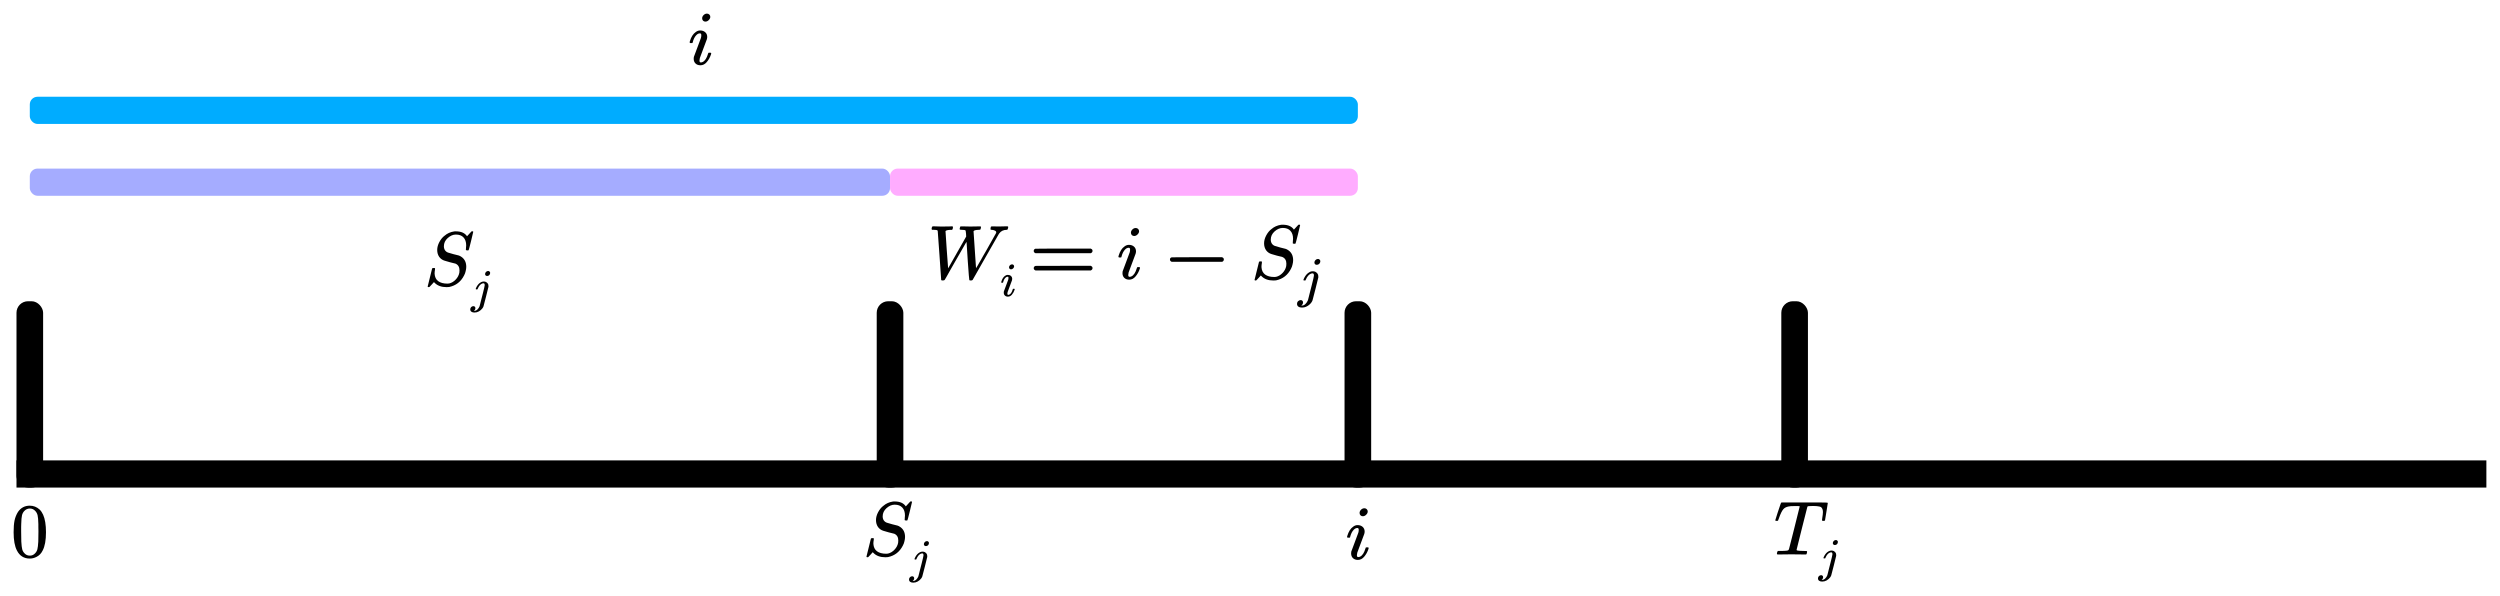 <?xml version="1.0" encoding="UTF-8" standalone="no"?>
<!-- Created with Inkscape (http://www.inkscape.org/) -->

<svg
   xmlns:dc="http://purl.org/dc/elements/1.1/"
   xmlns:cc="http://creativecommons.org/ns#"
   xmlns:rdf="http://www.w3.org/1999/02/22-rdf-syntax-ns#"
   xmlns:svg="http://www.w3.org/2000/svg"
   xmlns="http://www.w3.org/2000/svg"
   xmlns:sodipodi="http://sodipodi.sourceforge.net/DTD/sodipodi-0.dtd"
   xmlns:inkscape="http://www.inkscape.org/namespaces/inkscape"
   width="183.577mm"
   height="43.785mm"
   viewBox="0 0 650.469 155.144"
   id="svg2"
   version="1.1"
   inkscape:version="0.91 r13725"
   sodipodi:docname="linear-forward1.svg">
  <defs
     id="defs4" />
  <sodipodi:namedview
     id="base"
     pagecolor="#ffffff"
     bordercolor="#666666"
     borderopacity="1.0"
     inkscape:pageopacity="0.0"
     inkscape:pageshadow="2"
     inkscape:zoom="2.8"
     inkscape:cx="276.24935"
     inkscape:cy="93.85988"
     inkscape:document-units="px"
     inkscape:current-layer="layer1"
     showgrid="false"
     inkscape:snap-bbox="true"
     inkscape:bbox-paths="true"
     inkscape:bbox-nodes="true"
     inkscape:snap-bbox-edge-midpoints="true"
     inkscape:snap-bbox-midpoints="true"
     inkscape:object-paths="true"
     inkscape:snap-intersection-paths="true"
     inkscape:object-nodes="true"
     inkscape:snap-smooth-nodes="true"
     inkscape:snap-midpoints="true"
     inkscape:snap-object-midpoints="true"
     inkscape:snap-center="true"
     inkscape:snap-text-baseline="true"
     inkscape:snap-page="true"
     showguides="true"
     inkscape:guide-bbox="true"
     inkscape:window-width="2880"
     inkscape:window-height="1508"
     inkscape:window-x="0"
     inkscape:window-y="60"
     inkscape:window-maximized="1"
     fit-margin-top="1"
     fit-margin-left="1"
     fit-margin-right="1"
     fit-margin-bottom="1">
    <sodipodi:guide
       position="4.29,35.356"
       orientation="1,0"
       id="guide4144" />
    <sodipodi:guide
       position="7.753,76.765"
       orientation="0,1"
       id="guide4165" />
    <sodipodi:guide
       position="241.706,14.118"
       orientation="0,1"
       id="guide4190" />
    <sodipodi:guide
       position="353.298,76.765"
       orientation="1,0"
       id="guide4272" />
    <sodipodi:guide
       position="7.753,76.765"
       orientation="1,0"
       id="guide4274" />
    <sodipodi:guide
       position="231.574,76.765"
       orientation="1,0"
       id="guide4291" />
    <sodipodi:guide
       position="121.574,115.908"
       orientation="0,1"
       id="guide4374" />
  </sodipodi:namedview>
  <g
     inkscape:label="Layer 1"
     inkscape:groupmode="layer"
     id="layer1"
     transform="translate(-59.855,-212.84)">
    <g
       style="font-style:normal;font-weight:normal;font-size:40px;line-height:1000%;font-family:sans-serif;letter-spacing:0px;word-spacing:0px;fill:#000000;fill-opacity:1;stroke:none;stroke-width:1px;stroke-linecap:butt;stroke-linejoin:miter;stroke-opacity:1"
       id="text4167">
      <path
         d="m 295.317,346.991 q 0,-1.36 -0.7,-2.1 -0.68,-0.74 -1.98,-0.74 -1.1,0 -2.12,0.9 -1,0.9 -1,2.14 0,0.62 0.3,1.06 0.32,0.44 0.82,0.6 0.06,0.04 1.38,0.4 1.34,0.34 1.36,0.34 0.3,0.08 0.76,0.4 1.2,0.86 1.2,2.56 0,0.52 -0.16,1.12 -0.1,0.54 -0.4,1.1 -1.24,2.46 -3.88,3.02 -0.24,0.04 -0.68,0.04 -1.98,0 -3.08,-1.1 l -0.2,-0.22 -0.56,0.62 q -0.56,0.62 -0.62,0.66 -0.06,0.04 -0.2,0.04 -0.26,0 -0.26,-0.16 0,-0.06 1.16,-4.7 0.04,-0.12 0.4,-0.12 l 0.26,0 q 0.1,0.1 0.1,0.14 0.02,0.02 -0.02,0.32 -0.1,0.5 -0.1,1.02 0.08,1.3 0.94,1.94 0.88,0.64 2.38,0.64 0.2,0 0.48,-0.04 0.94,-0.22 1.68,-1 0.76,-0.78 0.96,-1.8 0.04,-0.16 0.04,-0.62 0,-1.28 -1.04,-1.74 -0.12,-0.02 -1.44,-0.36 -1.32,-0.36 -1.38,-0.4 -0.88,-0.26 -1.42,-1 -0.52,-0.76 -0.52,-1.8 0,-1 0.56,-2.06 0.58,-1.08 1.38,-1.66 1.02,-0.88 2.46,-1.1 0.08,-0.02 0.22,-0.02 l 0.22,0 q 2.08,0 2.92,1.28 l 1.18,-1.28 q 0.02,0 0.08,0 0.06,-0.02 0.1,-0.02 0.26,0 0.26,0.14 0,0.14 -0.58,2.44 -0.56,2.28 -0.62,2.34 -0.06,0.06 -0.32,0.06 -0.4,0 -0.4,-0.18 0,-0.12 0.02,-0.2 0,-0.1 0.02,-0.42 0.04,-0.34 0.04,-0.48 z"
         style="font-size:20px"
         id="path4190" />
      <path
         d="m 300.236,354.441 q 0,-0.325 0.237,-0.562 0.237,-0.25 0.562,-0.25 0.212,0 0.35,0.138 0.15,0.125 0.175,0.338 0,0.338 -0.225,0.588 -0.225,0.237 -0.562,0.237 -0.225,0 -0.375,-0.125 -0.15,-0.138 -0.163,-0.362 z m -0.113,2.75 q 0,-0.362 -0.325,-0.362 -0.138,0 -0.287,0.05 -0.338,0.113 -0.662,0.475 -0.312,0.362 -0.525,0.887 -0.013,0.037 -0.037,0.087 -0.025,0.05 -0.025,0.062 0,0 -0.037,0.013 -0.037,0.013 -0.075,0.013 -0.025,0 -0.113,0 l -0.175,0 q -0.1,-0.1 -0.025,-0.263 0.375,-0.9 0.975,-1.375 0.425,-0.338 0.863,-0.4 0.013,0 0.1,0 0.087,-0.013 0.15,-0.013 0.3,0.013 0.55,0.125 0.325,0.2 0.475,0.425 0.163,0.212 0.163,0.625 l 0,0.2 -0.613,2.487 q -0.637,2.5 -0.675,2.6 -0.2,0.537 -0.688,0.95 -0.475,0.425 -1.062,0.588 -0.312,0.075 -0.613,0.075 -0.487,0 -0.787,-0.212 -0.3,-0.212 -0.3,-0.625 0,-0.35 0.25,-0.588 0.25,-0.237 0.562,-0.237 0.237,0 0.375,0.138 0.15,0.138 0.15,0.375 0,0.45 -0.4,0.688 0.062,0.013 0.175,0.013 0.425,0 0.775,-0.362 0.362,-0.362 0.537,-0.812 l 0.138,-0.525 q 0.138,-0.537 0.325,-1.3 0.2,-0.775 0.4,-1.562 0.2,-0.787 0.338,-1.387 0.138,-0.613 0.138,-0.713 0,-0.087 -0.013,-0.138 z"
         style="font-style:normal;font-variant:normal;font-weight:bold;font-stretch:normal;font-size:12.5px;font-family:KaTeX_Math;-inkscape-font-specification:'KaTeX_Math Bold';baseline-shift:sub"
         id="path4192" />
    </g>
    <rect
       style="opacity:1;fill:#000000;fill-opacity:1;stroke:none;stroke-width:0.378;stroke-linejoin:miter;stroke-miterlimit:4;stroke-dasharray:none;stroke-dashoffset:0;stroke-opacity:1"
       id="rect4138"
       width="642.636"
       height="7.071"
       x="64.145"
       y="332.629" />
    <rect
       style="opacity:1;fill:#000000;fill-opacity:1;stroke:none;stroke-width:0.378;stroke-linejoin:miter;stroke-miterlimit:4;stroke-dasharray:none;stroke-dashoffset:0;stroke-opacity:1"
       id="rect4146"
       width="6.927"
       height="48.481"
       x="64.145"
       y="291.219"
       ry="3"
       rx="3" />
    <rect
       style="opacity:1;fill:#000000;fill-opacity:1;stroke:none;stroke-width:0.378;stroke-linejoin:miter;stroke-miterlimit:4;stroke-dasharray:none;stroke-dashoffset:0;stroke-opacity:1"
       id="rect4146-3"
       width="6.927"
       height="48.481"
       x="287.966"
       y="291.219"
       ry="3"
       rx="3" />
    <rect
       style="opacity:1;fill:#000000;fill-opacity:1;stroke:none;stroke-width:0.378;stroke-linejoin:miter;stroke-miterlimit:4;stroke-dasharray:none;stroke-dashoffset:0;stroke-opacity:1"
       id="rect4146-3-3"
       width="6.927"
       height="48.481"
       x="523.331"
       y="291.219"
       ry="3"
       rx="3" />
    <g
       style="font-style:normal;font-weight:normal;font-size:40px;line-height:1000%;font-family:sans-serif;letter-spacing:0px;word-spacing:0px;fill:#000000;fill-opacity:1;stroke:none;stroke-width:1px;stroke-linecap:butt;stroke-linejoin:miter;stroke-opacity:1"
       id="text4167-6">
      <path
         d="m 529.64,357.111 q -0.54,0 -1.8,-0.02 -1.24,-0.02 -1.94,-0.02 -2.58,0 -3.28,0.04 l -0.3,0 q -0.12,-0.12 -0.14,-0.16 0,-0.06 0.06,-0.38 0.08,-0.26 0.2,-0.38 l 0.56,0 q 1.2,0 1.62,-0.06 0.34,-0.02 0.5,-0.12 0.02,-0.02 0.04,-0.02 0.1,-0.06 0.2,-0.4 0.1,-0.36 0.8,-3.14 0.34,-1.36 0.56,-2.22 1.4,-5.5 1.4,-5.62 0,-0.1 -0.58,-0.1 l -0.62,0 q -1.34,0 -1.76,0.12 -0.86,0.18 -1.3,0.7 -0.54,0.6 -1.18,2.44 -0.14,0.44 -0.2,0.52 -0.06,0.08 -0.28,0.08 l -0.06,0 q -0.26,0 -0.32,-0.06 -0.06,-0.06 -0.06,-0.1 0,-0.12 0.6,-1.92 0.44,-1.38 0.74,-2.2 0.12,-0.38 0.26,-0.52 l 9.36,0 q 2.68,0 2.68,0.1 l 0,0.02 0.02,0.02 q 0,0.04 0,0.06 0,0.12 -0.36,2.28 -0.34,2.16 -0.36,2.18 0,0.06 -0.08,0.1 -0.04,0.04 -0.3,0.04 -0.12,0 -0.2,0 -0.06,-0.02 -0.08,-0.02 -0.02,-0.02 -0.06,-0.06 -0.04,-0.06 -0.06,-0.08 0,-0.14 0.06,-0.54 0.18,-1.08 0.18,-1.58 0,-0.46 -0.12,-0.76 -0.12,-0.3 -0.28,-0.46 -0.14,-0.16 -0.54,-0.24 -0.38,-0.08 -0.66,-0.1 -0.28,-0.02 -0.92,-0.04 -0.92,0 -1.18,0.04 -0.24,0.02 -0.34,0.14 -0.02,0.02 -1.42,5.6 -1.4,5.56 -1.4,5.64 0,0.14 0.26,0.18 0.28,0.08 1.5,0.1 0.68,0 0.8,0.02 0.14,0.02 0.18,0.12 0.02,0.06 -0.04,0.34 -0.08,0.36 -0.18,0.42 l -0.04,0.02 q -0.06,0 -0.14,0 z"
         style="font-size:20px"
         id="path4185" />
      <path
         d="m 536.732,354.161 q 0,-0.325 0.237,-0.562 0.237,-0.25 0.562,-0.25 0.212,0 0.35,0.138 0.15,0.125 0.175,0.338 0,0.338 -0.225,0.588 -0.225,0.237 -0.562,0.237 -0.225,0 -0.375,-0.125 -0.15,-0.138 -0.163,-0.362 z m -0.113,2.75 q 0,-0.362 -0.325,-0.362 -0.138,0 -0.287,0.05 -0.338,0.113 -0.662,0.475 -0.312,0.362 -0.525,0.887 -0.013,0.037 -0.037,0.087 -0.025,0.05 -0.025,0.062 0,0 -0.037,0.013 -0.037,0.013 -0.075,0.013 -0.025,0 -0.113,0 l -0.175,0 q -0.1,-0.1 -0.025,-0.263 0.375,-0.9 0.975,-1.375 0.425,-0.338 0.863,-0.4 0.013,0 0.1,0 0.087,-0.013 0.15,-0.013 0.3,0.013 0.55,0.125 0.325,0.2 0.475,0.425 0.163,0.212 0.163,0.625 l 0,0.2 -0.613,2.487 q -0.637,2.5 -0.675,2.6 -0.2,0.537 -0.688,0.95 -0.475,0.425 -1.062,0.588 -0.312,0.075 -0.613,0.075 -0.487,0 -0.787,-0.212 -0.3,-0.212 -0.3,-0.625 0,-0.35 0.25,-0.588 0.25,-0.237 0.562,-0.237 0.237,0 0.375,0.138 0.15,0.138 0.15,0.375 0,0.45 -0.4,0.688 0.062,0.013 0.175,0.013 0.425,0 0.775,-0.362 0.362,-0.362 0.537,-0.812 l 0.138,-0.525 q 0.138,-0.537 0.325,-1.3 0.2,-0.775 0.4,-1.562 0.2,-0.787 0.338,-1.387 0.138,-0.613 0.138,-0.713 0,-0.087 -0.013,-0.138 z"
         style="font-style:normal;font-variant:normal;font-weight:bold;font-stretch:normal;font-size:12.5px;font-family:KaTeX_Math;-inkscape-font-specification:'KaTeX_Math Bold';baseline-shift:sub"
         id="path4187" />
    </g>
    <g
       style="font-style:normal;font-variant:normal;font-weight:normal;font-stretch:normal;font-size:40px;line-height:1000%;font-family:KaTeX_Main;-inkscape-font-specification:KaTeX_Main;letter-spacing:0px;word-spacing:0px;fill:#000000;fill-opacity:1;stroke:none;stroke-width:1px;stroke-linecap:butt;stroke-linejoin:miter;stroke-opacity:1"
       id="text4167-5">
      <path
         d="m 64.538,346.031 q 1.12,-1.62 3.06,-1.62 1.46,0 2.56,1 0.54,0.52 0.92,1.36 0.74,1.66 0.74,4.56 0,3.1 -0.86,4.74 -0.56,1.16 -1.64,1.68 -0.84,0.42 -1.7,0.42 -2.3,0 -3.36,-2.1 -0.86,-1.64 -0.86,-4.74 0,-1.86 0.24,-3.06 0.26,-1.22 0.9,-2.24 z m 4.5,-0.24 q -0.58,-0.64 -1.42,-0.64 -0.84,0 -1.44,0.64 -0.44,0.46 -0.6,1.12 -0.16,0.66 -0.2,2.28 0,0.12 -0.02,0.78 0,0.66 0,1.1 0,1.92 0.04,2.68 0.08,1.4 0.24,2.02 0.16,0.6 0.6,1.04 0.54,0.6 1.38,0.6 0.82,0 1.36,-0.6 0.44,-0.44 0.6,-1.04 0.16,-0.62 0.24,-2.02 0.04,-0.76 0.04,-2.68 0,-0.44 -0.02,-1.1 0,-0.66 0,-0.78 -0.04,-1.62 -0.2,-2.28 -0.16,-0.66 -0.6,-1.12 z"
         style="font-style:normal;font-variant:normal;font-weight:normal;font-stretch:normal;font-size:20px;font-family:KaTeX_Main;-inkscape-font-specification:KaTeX_Main"
         id="path4182" />
    </g>
    <rect
       style="opacity:1;fill:#000000;fill-opacity:1;stroke:none;stroke-width:0.378;stroke-linejoin:miter;stroke-miterlimit:4;stroke-dasharray:none;stroke-dashoffset:0;stroke-opacity:1"
       id="rect4146-3-1"
       width="6.927"
       height="48.481"
       x="409.689"
       y="291.219"
       ry="3"
       rx="3" />
    <g
       style="font-style:normal;font-weight:normal;font-size:40px;line-height:1000%;font-family:sans-serif;letter-spacing:0px;word-spacing:0px;fill:#000000;fill-opacity:1;stroke:none;stroke-width:1px;stroke-linecap:butt;stroke-linejoin:miter;stroke-opacity:1"
       id="text4167-2">
      <path
         d="m 413.602,346.302 q 0,-0.46 0.38,-0.84 0.38,-0.38 0.88,-0.38 0.36,0 0.6,0.24 0.26,0.24 0.26,0.6 0,0.44 -0.4,0.84 -0.4,0.4 -0.88,0.4 -0.36,0 -0.6,-0.24 -0.24,-0.24 -0.24,-0.62 z m -0.46,12.22 q -0.78,0 -1.26,-0.46 -0.48,-0.46 -0.48,-1.24 0,-0.34 0.04,-0.46 0,-0.04 0.92,-2.46 0.92,-2.44 0.92,-2.48 0.1,-0.32 0.1,-0.72 0,-0.48 -0.34,-0.48 l -0.04,0 q -0.48,0 -0.92,0.46 -0.64,0.66 -0.94,1.88 0,0.02 -0.02,0.08 -0.02,0.04 -0.04,0.06 0,0 -0.02,0.02 -0.02,0.02 -0.08,0.02 -0.04,0 -0.08,0 -0.04,0 -0.16,0 l -0.28,0 q -0.12,-0.12 -0.12,-0.18 0,-0.06 0.06,-0.28 0.52,-1.72 1.52,-2.4 0.54,-0.42 1.16,-0.42 0.8,0 1.32,0.46 0.52,0.46 0.52,1.24 0,0.26 -0.1,0.6 -0.02,0.04 -0.92,2.46 l -0.9,2.42 q -0.1,0.44 -0.1,0.64 0,0.5 0.34,0.5 0.28,0 0.5,-0.12 0.88,-0.42 1.38,-2.1 0.06,-0.24 0.1,-0.28 0.06,-0.04 0.34,-0.04 0.18,0 0.24,0.02 0.08,0 0.12,0.04 0.04,0.04 0.04,0.14 0,0.08 -0.06,0.26 -0.38,1.14 -1.1,1.98 -0.7,0.84 -1.66,0.84 z"
         style="font-style:normal;font-variant:normal;font-weight:bold;font-stretch:normal;font-size:20px;font-family:KaTeX_Math;-inkscape-font-specification:'KaTeX_Math Bold'"
         id="path4179" />
    </g>
    <rect
       style="opacity:1;fill:#00acff;fill-opacity:1;stroke:none;stroke-width:0.378;stroke-linejoin:miter;stroke-miterlimit:4;stroke-dasharray:none;stroke-dashoffset:0;stroke-opacity:1"
       id="rect4138-0"
       width="345.544"
       height="7.071"
       x="67.608"
       y="238.017"
       ry="2"
       rx="2" />
    <rect
       style="opacity:1;fill:#a5acff;fill-opacity:1;stroke:none;stroke-width:0.378;stroke-linejoin:miter;stroke-miterlimit:4;stroke-dasharray:none;stroke-dashoffset:0;stroke-opacity:1"
       id="rect4138-0-6"
       width="223.821"
       height="7.071"
       x="67.608"
       y="256.705"
       ry="2"
       rx="2" />
    <rect
       style="opacity:1;fill:#ffacff;fill-opacity:1;stroke:none;stroke-width:0.378;stroke-linejoin:miter;stroke-miterlimit:4;stroke-dasharray:none;stroke-dashoffset:0;stroke-opacity:1"
       id="rect4138-0-6-2"
       width="121.723"
       height="7.071"
       x="291.429"
       y="256.705"
       ry="2"
       rx="2" />
    <g
       style="font-style:normal;font-weight:normal;font-size:40px;line-height:1000%;font-family:sans-serif;letter-spacing:0px;word-spacing:0px;fill:#000000;fill-opacity:1;stroke:none;stroke-width:1px;stroke-linecap:butt;stroke-linejoin:miter;stroke-opacity:1"
       id="text4167-2-6">
      <path
         d="m 242.546,217.603 q 0,-0.46 0.38,-0.84 0.38,-0.38 0.88,-0.38 0.36,0 0.6,0.24 0.26,0.24 0.26,0.6 0,0.44 -0.4,0.84 -0.4,0.4 -0.88,0.4 -0.36,0 -0.6,-0.24 -0.24,-0.24 -0.24,-0.62 z m -0.46,12.22 q -0.78,0 -1.26,-0.46 -0.48,-0.46 -0.48,-1.24 0,-0.34 0.04,-0.46 0,-0.04 0.92,-2.46 0.92,-2.44 0.92,-2.48 0.1,-0.32 0.1,-0.72 0,-0.48 -0.34,-0.48 l -0.04,0 q -0.48,0 -0.92,0.46 -0.64,0.66 -0.94,1.88 0,0.02 -0.02,0.08 -0.02,0.04 -0.04,0.06 0,0 -0.02,0.02 -0.02,0.02 -0.08,0.02 -0.04,0 -0.08,0 -0.04,0 -0.16,0 l -0.28,0 q -0.12,-0.12 -0.12,-0.18 0,-0.06 0.06,-0.28 0.52,-1.72 1.52,-2.4 0.54,-0.42 1.16,-0.42 0.8,0 1.32,0.46 0.52,0.46 0.52,1.24 0,0.26 -0.1,0.6 -0.02,0.04 -0.92,2.46 l -0.9,2.42 q -0.1,0.44 -0.1,0.64 0,0.5 0.34,0.5 0.28,0 0.5,-0.12 0.88,-0.42 1.38,-2.1 0.06,-0.24 0.1,-0.28 0.06,-0.04 0.34,-0.04 0.18,0 0.24,0.02 0.08,0 0.12,0.04 0.04,0.04 0.04,0.14 0,0.08 -0.06,0.26 -0.38,1.14 -1.1,1.98 -0.7,0.84 -1.66,0.84 z"
         style="font-style:normal;font-variant:normal;font-weight:bold;font-stretch:normal;font-size:20px;font-family:KaTeX_Math;-inkscape-font-specification:'KaTeX_Math Bold'"
         id="path4176" />
    </g>
    <g
       style="font-style:normal;font-weight:normal;font-size:40px;line-height:1000%;font-family:sans-serif;letter-spacing:0px;word-spacing:0px;fill:#000000;fill-opacity:1;stroke:none;stroke-width:1px;stroke-linecap:butt;stroke-linejoin:miter;stroke-opacity:1"
       id="text4167-8">
      <path
         d="m 181.15,276.709 q 0,-1.36 -0.7,-2.1 -0.68,-0.74 -1.98,-0.74 -1.1,0 -2.12,0.9 -1,0.9 -1,2.14 0,0.62 0.3,1.06 0.32,0.44 0.82,0.6 0.06,0.04 1.38,0.4 1.34,0.34 1.36,0.34 0.3,0.08 0.76,0.4 1.2,0.86 1.2,2.56 0,0.52 -0.16,1.12 -0.1,0.54 -0.4,1.1 -1.24,2.46 -3.88,3.02 -0.24,0.04 -0.68,0.04 -1.98,0 -3.08,-1.1 l -0.2,-0.22 -0.56,0.62 q -0.56,0.62 -0.62,0.66 -0.06,0.04 -0.2,0.04 -0.26,0 -0.26,-0.16 0,-0.06 1.16,-4.7 0.04,-0.12 0.4,-0.12 l 0.26,0 q 0.1,0.1 0.1,0.14 0.02,0.02 -0.02,0.32 -0.1,0.5 -0.1,1.02 0.08,1.3 0.94,1.94 0.88,0.64 2.38,0.64 0.2,0 0.48,-0.04 0.94,-0.22 1.68,-1 0.76,-0.78 0.96,-1.8 0.04,-0.16 0.04,-0.62 0,-1.28 -1.04,-1.74 -0.12,-0.02 -1.44,-0.36 -1.32,-0.36 -1.38,-0.4 -0.88,-0.26 -1.42,-1 -0.52,-0.76 -0.52,-1.8 0,-1 0.56,-2.06 0.58,-1.08 1.38,-1.66 1.02,-0.88 2.46,-1.1 0.08,-0.02 0.22,-0.02 l 0.22,0 q 2.08,0 2.92,1.28 l 1.18,-1.28 q 0.02,0 0.08,0 0.06,-0.02 0.1,-0.02 0.26,0 0.26,0.14 0,0.14 -0.58,2.44 -0.56,2.28 -0.62,2.34 -0.06,0.06 -0.32,0.06 -0.4,0 -0.4,-0.18 0,-0.12 0.02,-0.2 0,-0.1 0.02,-0.42 0.04,-0.34 0.04,-0.48 z"
         style="font-size:20px"
         id="path4210" />
      <path
         d="m 186.068,284.159 q 0,-0.325 0.237,-0.562 0.237,-0.25 0.562,-0.25 0.212,0 0.35,0.138 0.15,0.125 0.175,0.338 0,0.338 -0.225,0.588 -0.225,0.237 -0.562,0.237 -0.225,0 -0.375,-0.125 -0.15,-0.138 -0.163,-0.362 z m -0.113,2.75 q 0,-0.362 -0.325,-0.362 -0.138,0 -0.287,0.05 -0.338,0.113 -0.662,0.475 -0.312,0.362 -0.525,0.887 -0.013,0.037 -0.037,0.087 -0.025,0.05 -0.025,0.062 0,0 -0.037,0.013 -0.037,0.013 -0.075,0.013 -0.025,0 -0.113,0 l -0.175,0 q -0.1,-0.1 -0.025,-0.263 0.375,-0.9 0.975,-1.375 0.425,-0.338 0.863,-0.4 0.013,0 0.1,0 0.087,-0.013 0.15,-0.013 0.3,0.013 0.55,0.125 0.325,0.2 0.475,0.425 0.163,0.212 0.163,0.625 l 0,0.2 -0.613,2.487 q -0.637,2.5 -0.675,2.6 -0.2,0.537 -0.688,0.95 -0.475,0.425 -1.062,0.588 -0.312,0.075 -0.613,0.075 -0.487,0 -0.787,-0.212 -0.3,-0.212 -0.3,-0.625 0,-0.35 0.25,-0.588 0.25,-0.237 0.562,-0.237 0.237,0 0.375,0.138 0.15,0.138 0.15,0.375 0,0.45 -0.4,0.688 0.062,0.013 0.175,0.013 0.425,0 0.775,-0.362 0.362,-0.362 0.537,-0.812 l 0.138,-0.525 q 0.138,-0.537 0.325,-1.3 0.2,-0.775 0.4,-1.562 0.2,-0.787 0.338,-1.387 0.138,-0.613 0.138,-0.713 0,-0.087 -0.013,-0.138 z"
         style="font-style:normal;font-variant:normal;font-weight:bold;font-stretch:normal;font-size:12.5px;font-family:KaTeX_Math;-inkscape-font-specification:'KaTeX_Math Bold';baseline-shift:sub"
         id="path4212" />
    </g>
    <g
       style="font-style:normal;font-weight:normal;font-size:40px;line-height:1000%;font-family:sans-serif;letter-spacing:0px;word-spacing:0px;fill:#000000;fill-opacity:1;stroke:none;stroke-width:1px;stroke-linecap:butt;stroke-linejoin:miter;stroke-opacity:1"
       id="text4167-8-2">
      <path
         d="m 302.385,272.645 q -0.14,-0.14 -0.14,-0.22 0,-0.44 0.26,-0.7 l 0.24,0 q 0.84,0.06 2,0.06 0.2,0 0.64,0 0.44,-0.02 0.66,-0.02 0.26,0 0.62,0 0.38,-0.02 0.58,-0.02 0.2,-0.02 0.24,-0.02 l 0.2,0 q 0.12,0.12 0.12,0.18 0.02,0.04 -0.04,0.36 -0.08,0.28 -0.18,0.38 l -0.42,0 q -0.58,0.02 -0.96,0.12 -0.3,0.12 -0.34,0.22 0,0.14 0.32,4.84 0.34,4.7 0.36,4.84 3.12,-5.52 4.7,-8.28 l -0.04,-0.74 q -0.06,-0.84 -0.2,-0.9 -0.12,-0.08 -0.84,-0.1 -0.56,0 -0.6,-0.14 -0.04,-0.06 0.02,-0.32 0.1,-0.4 0.18,-0.44 0.06,-0.02 0.62,0 0.68,0.04 1.9,0.04 0.58,0 1.36,-0.02 0.8,-0.02 1.12,-0.02 0.34,0 0.34,0.14 0,0.08 -0.06,0.36 -0.06,0.26 -0.08,0.28 -0.04,0.12 -0.52,0.12 -1.04,0.04 -1.24,0.3 -0.06,0.06 -0.04,0.14 0,0.24 0.32,4.78 0.32,4.52 0.32,4.76 l 0.04,-0.06 q 0.04,-0.06 0.12,-0.2 0.1,-0.16 0.24,-0.38 0.14,-0.24 0.34,-0.6 0.22,-0.36 0.48,-0.82 0.26,-0.46 0.6,-1.08 0.36,-0.62 0.78,-1.34 2.58,-4.54 2.62,-4.66 0.04,-0.12 0.04,-0.18 0,-0.32 -0.4,-0.48 -0.38,-0.18 -0.82,-0.18 -0.28,0 -0.28,-0.2 0,-0.06 0.04,-0.26 0.02,-0.06 0.02,-0.14 0.02,-0.08 0.02,-0.12 0.02,-0.04 0.04,-0.08 0.02,-0.04 0.06,-0.06 0.04,-0.02 0.1,-0.02 0.06,-0.02 0.16,-0.02 0.36,0 1.1,0.02 0.76,0 1.1,0 1.32,0 1.7,-0.04 0.28,0 0.28,0.22 0,0.12 -0.08,0.36 -0.08,0.24 -0.12,0.28 -0.06,0.06 -0.2,0.06 -1.26,0 -1.94,0.94 -0.14,0.22 -0.16,0.24 l -3.38,5.92 q -3.36,5.92 -3.38,5.94 -0.12,0.14 -0.48,0.14 -0.3,0 -0.38,-0.1 -0.06,-0.06 -0.4,-4.92 -0.32,-4.88 -0.32,-5.02 l -0.24,0.36 q -0.44,0.74 -2.56,4.46 -0.62,1.1 -1.38,2.42 -0.74,1.32 -1.1,1.96 -0.36,0.62 -0.38,0.64 -0.12,0.2 -0.52,0.2 -0.38,0 -0.42,-0.14 0,-0.06 -0.44,-6.38 -0.44,-6.34 -0.46,-6.36 -0.04,-0.18 -0.2,-0.22 -0.16,-0.06 -0.78,-0.08 l -0.48,0 z"
         style="font-size:20px"
         id="path4195" />
      <path
         d="m 322.393,282.385 q 0,-0.287 0.237,-0.525 0.237,-0.237 0.55,-0.237 0.225,0 0.375,0.15 0.163,0.15 0.163,0.375 0,0.275 -0.25,0.525 -0.25,0.25 -0.55,0.25 -0.225,0 -0.375,-0.15 -0.15,-0.15 -0.15,-0.388 z m -0.287,7.638 q -0.487,0 -0.787,-0.287 -0.3,-0.287 -0.3,-0.775 0,-0.212 0.025,-0.287 0,-0.025 0.575,-1.538 0.575,-1.525 0.575,-1.55 0.062,-0.2 0.062,-0.45 0,-0.3 -0.212,-0.3 l -0.025,0 q -0.3,0 -0.575,0.287 -0.4,0.412 -0.588,1.175 0,0.013 -0.013,0.05 -0.013,0.025 -0.025,0.037 0,0 -0.013,0.013 -0.013,0.013 -0.05,0.013 -0.025,0 -0.05,0 -0.025,0 -0.1,0 l -0.175,0 q -0.075,-0.075 -0.075,-0.113 0,-0.037 0.037,-0.175 0.325,-1.075 0.95,-1.5 0.338,-0.263 0.725,-0.263 0.5,0 0.825,0.287 0.325,0.287 0.325,0.775 0,0.163 -0.062,0.375 -0.013,0.025 -0.575,1.538 l -0.562,1.512 q -0.062,0.275 -0.062,0.4 0,0.312 0.212,0.312 0.175,0 0.312,-0.075 0.55,-0.263 0.863,-1.312 0.037,-0.15 0.062,-0.175 0.037,-0.025 0.212,-0.025 0.113,0 0.15,0.013 0.05,0 0.075,0.025 0.025,0.025 0.025,0.087 0,0.05 -0.037,0.163 -0.237,0.713 -0.688,1.238 -0.438,0.525 -1.038,0.525 z"
         style="font-size:12.5px;baseline-shift:sub"
         id="path4197" />
      <path
         d="m 329.279,278.725 q -0.46,-0.2 -0.46,-0.58 0,-0.42 0.4,-0.58 0.1,-0.04 7.28,-0.04 l 7.18,0 0.08,0.06 q 0.36,0.14 0.36,0.54 0,0.38 -0.44,0.6 l -14.4,0 z m 0,4.48 q -0.46,-0.18 -0.46,-0.6 0,-0.4 0.44,-0.58 0.06,-0.02 7.24,-0.02 l 7.18,0 0.08,0.06 q 0.36,0.16 0.36,0.54 0,0.38 -0.44,0.6 l -14.4,0 z"
         style="font-style:normal;font-variant:normal;font-weight:bold;font-stretch:normal;font-size:20px;font-family:KaTeX_Main;-inkscape-font-specification:'KaTeX_Main Bold'"
         id="path4199" />
      <path
         d="m 354.11,273.385 q 0,-0.46 0.38,-0.84 0.38,-0.38 0.88,-0.38 0.36,0 0.6,0.24 0.26,0.24 0.26,0.6 0,0.44 -0.4,0.84 -0.4,0.4 -0.88,0.4 -0.36,0 -0.6,-0.24 -0.24,-0.24 -0.24,-0.62 z m -0.46,12.22 q -0.78,0 -1.26,-0.46 -0.48,-0.46 -0.48,-1.24 0,-0.34 0.04,-0.46 0,-0.04 0.92,-2.46 0.92,-2.44 0.92,-2.48 0.1,-0.32 0.1,-0.72 0,-0.48 -0.34,-0.48 l -0.04,0 q -0.48,0 -0.92,0.46 -0.64,0.66 -0.94,1.88 0,0.02 -0.02,0.08 -0.02,0.04 -0.04,0.06 0,0 -0.02,0.02 -0.02,0.02 -0.08,0.02 -0.04,0 -0.08,0 -0.04,0 -0.16,0 l -0.28,0 q -0.12,-0.12 -0.12,-0.18 0,-0.06 0.06,-0.28 0.52,-1.72 1.52,-2.4 0.54,-0.42 1.16,-0.42 0.8,0 1.32,0.46 0.52,0.46 0.52,1.24 0,0.26 -0.1,0.6 -0.02,0.04 -0.92,2.46 l -0.9,2.42 q -0.1,0.44 -0.1,0.64 0,0.5 0.34,0.5 0.28,0 0.5,-0.12 0.88,-0.42 1.38,-2.1 0.06,-0.24 0.1,-0.28 0.06,-0.04 0.34,-0.04 0.18,0 0.24,0.02 0.08,0 0.12,0.04 0.04,0.04 0.04,0.14 0,0.08 -0.06,0.26 -0.38,1.14 -1.1,1.98 -0.7,0.84 -1.66,0.84 z"
         style="font-size:20px"
         id="path4201" />
      <path
         d="m 364.724,280.965 q -0.46,-0.2 -0.46,-0.6 0,-0.42 0.4,-0.56 0.1,-0.04 6.64,-0.04 l 6.54,0 0.08,0.06 q 0.36,0.14 0.36,0.54 0,0.38 -0.44,0.6 l -13.12,0 z"
         style="font-style:normal;font-variant:normal;font-weight:bold;font-stretch:normal;font-size:20px;font-family:KaTeX_Main;-inkscape-font-specification:'KaTeX_Main Bold'"
         id="path4203" />
      <path
         d="m 396.294,274.985 q 0,-1.36 -0.7,-2.1 -0.68,-0.74 -1.98,-0.74 -1.1,0 -2.12,0.9 -1,0.9 -1,2.14 0,0.62 0.3,1.06 0.32,0.44 0.82,0.6 0.06,0.04 1.38,0.4 1.34,0.34 1.36,0.34 0.3,0.08 0.76,0.4 1.2,0.86 1.2,2.56 0,0.52 -0.16,1.12 -0.1,0.54 -0.4,1.1 -1.24,2.46 -3.88,3.02 -0.24,0.04 -0.68,0.04 -1.98,0 -3.08,-1.1 l -0.2,-0.22 -0.56,0.62 q -0.56,0.62 -0.62,0.66 -0.06,0.04 -0.2,0.04 -0.26,0 -0.26,-0.16 0,-0.06 1.16,-4.7 0.04,-0.12 0.4,-0.12 l 0.26,0 q 0.1,0.1 0.1,0.14 0.02,0.02 -0.02,0.32 -0.1,0.5 -0.1,1.02 0.08,1.3 0.94,1.94 0.88,0.64 2.38,0.64 0.2,0 0.48,-0.04 0.94,-0.22 1.68,-1 0.76,-0.78 0.96,-1.8 0.04,-0.16 0.04,-0.62 0,-1.28 -1.04,-1.74 -0.12,-0.02 -1.44,-0.36 -1.32,-0.36 -1.38,-0.4 -0.88,-0.26 -1.42,-1 -0.52,-0.76 -0.52,-1.8 0,-1 0.56,-2.06 0.58,-1.08 1.38,-1.66 1.02,-0.88 2.46,-1.1 0.08,-0.02 0.22,-0.02 l 0.22,0 q 2.08,0 2.92,1.28 l 1.18,-1.28 q 0.02,0 0.08,0 0.06,-0.02 0.1,-0.02 0.26,0 0.26,0.14 0,0.14 -0.58,2.44 -0.56,2.28 -0.62,2.34 -0.06,0.06 -0.32,0.06 -0.4,0 -0.4,-0.18 0,-0.12 0.02,-0.2 0,-0.1 0.02,-0.42 0.04,-0.34 0.04,-0.48 z"
         style="font-size:20px"
         id="path4205" />
      <path
         d="m 401.844,281.168 q 0,-0.38 0.278,-0.658 0.278,-0.292 0.658,-0.292 0.249,0 0.409,0.161 0.175,0.146 0.205,0.395 0,0.395 -0.263,0.687 -0.263,0.278 -0.658,0.278 -0.263,0 -0.439,-0.146 -0.175,-0.161 -0.19,-0.424 z m -0.132,3.217 q 0,-0.424 -0.38,-0.424 -0.161,0 -0.336,0.059 -0.395,0.132 -0.775,0.556 -0.366,0.424 -0.614,1.038 -0.015,0.044 -0.044,0.102 -0.029,0.059 -0.029,0.073 0,0 -0.044,0.015 -0.044,0.015 -0.088,0.015 -0.029,0 -0.132,0 l -0.205,0 q -0.117,-0.117 -0.029,-0.307 0.439,-1.053 1.141,-1.609 0.497,-0.395 1.009,-0.468 0.015,0 0.117,0 0.102,-0.015 0.175,-0.015 0.351,0.015 0.643,0.146 0.38,0.234 0.556,0.497 0.19,0.249 0.19,0.731 l 0,0.234 -0.717,2.91 q -0.746,2.925 -0.79,3.042 -0.234,0.629 -0.804,1.111 -0.556,0.497 -1.243,0.687 -0.366,0.088 -0.717,0.088 -0.57,0 -0.921,-0.249 -0.351,-0.249 -0.351,-0.731 0,-0.409 0.292,-0.687 0.292,-0.278 0.658,-0.278 0.278,0 0.439,0.161 0.175,0.161 0.175,0.439 0,0.526 -0.468,0.804 0.073,0.015 0.205,0.015 0.497,0 0.907,-0.424 0.424,-0.424 0.629,-0.951 l 0.161,-0.614 q 0.161,-0.629 0.38,-1.521 0.234,-0.907 0.468,-1.828 0.234,-0.921 0.395,-1.623 0.161,-0.717 0.161,-0.834 0,-0.102 -0.015,-0.161 z"
         style="font-size:65%;baseline-shift:sub"
         id="path4207" />
    </g>
  </g>
</svg>
